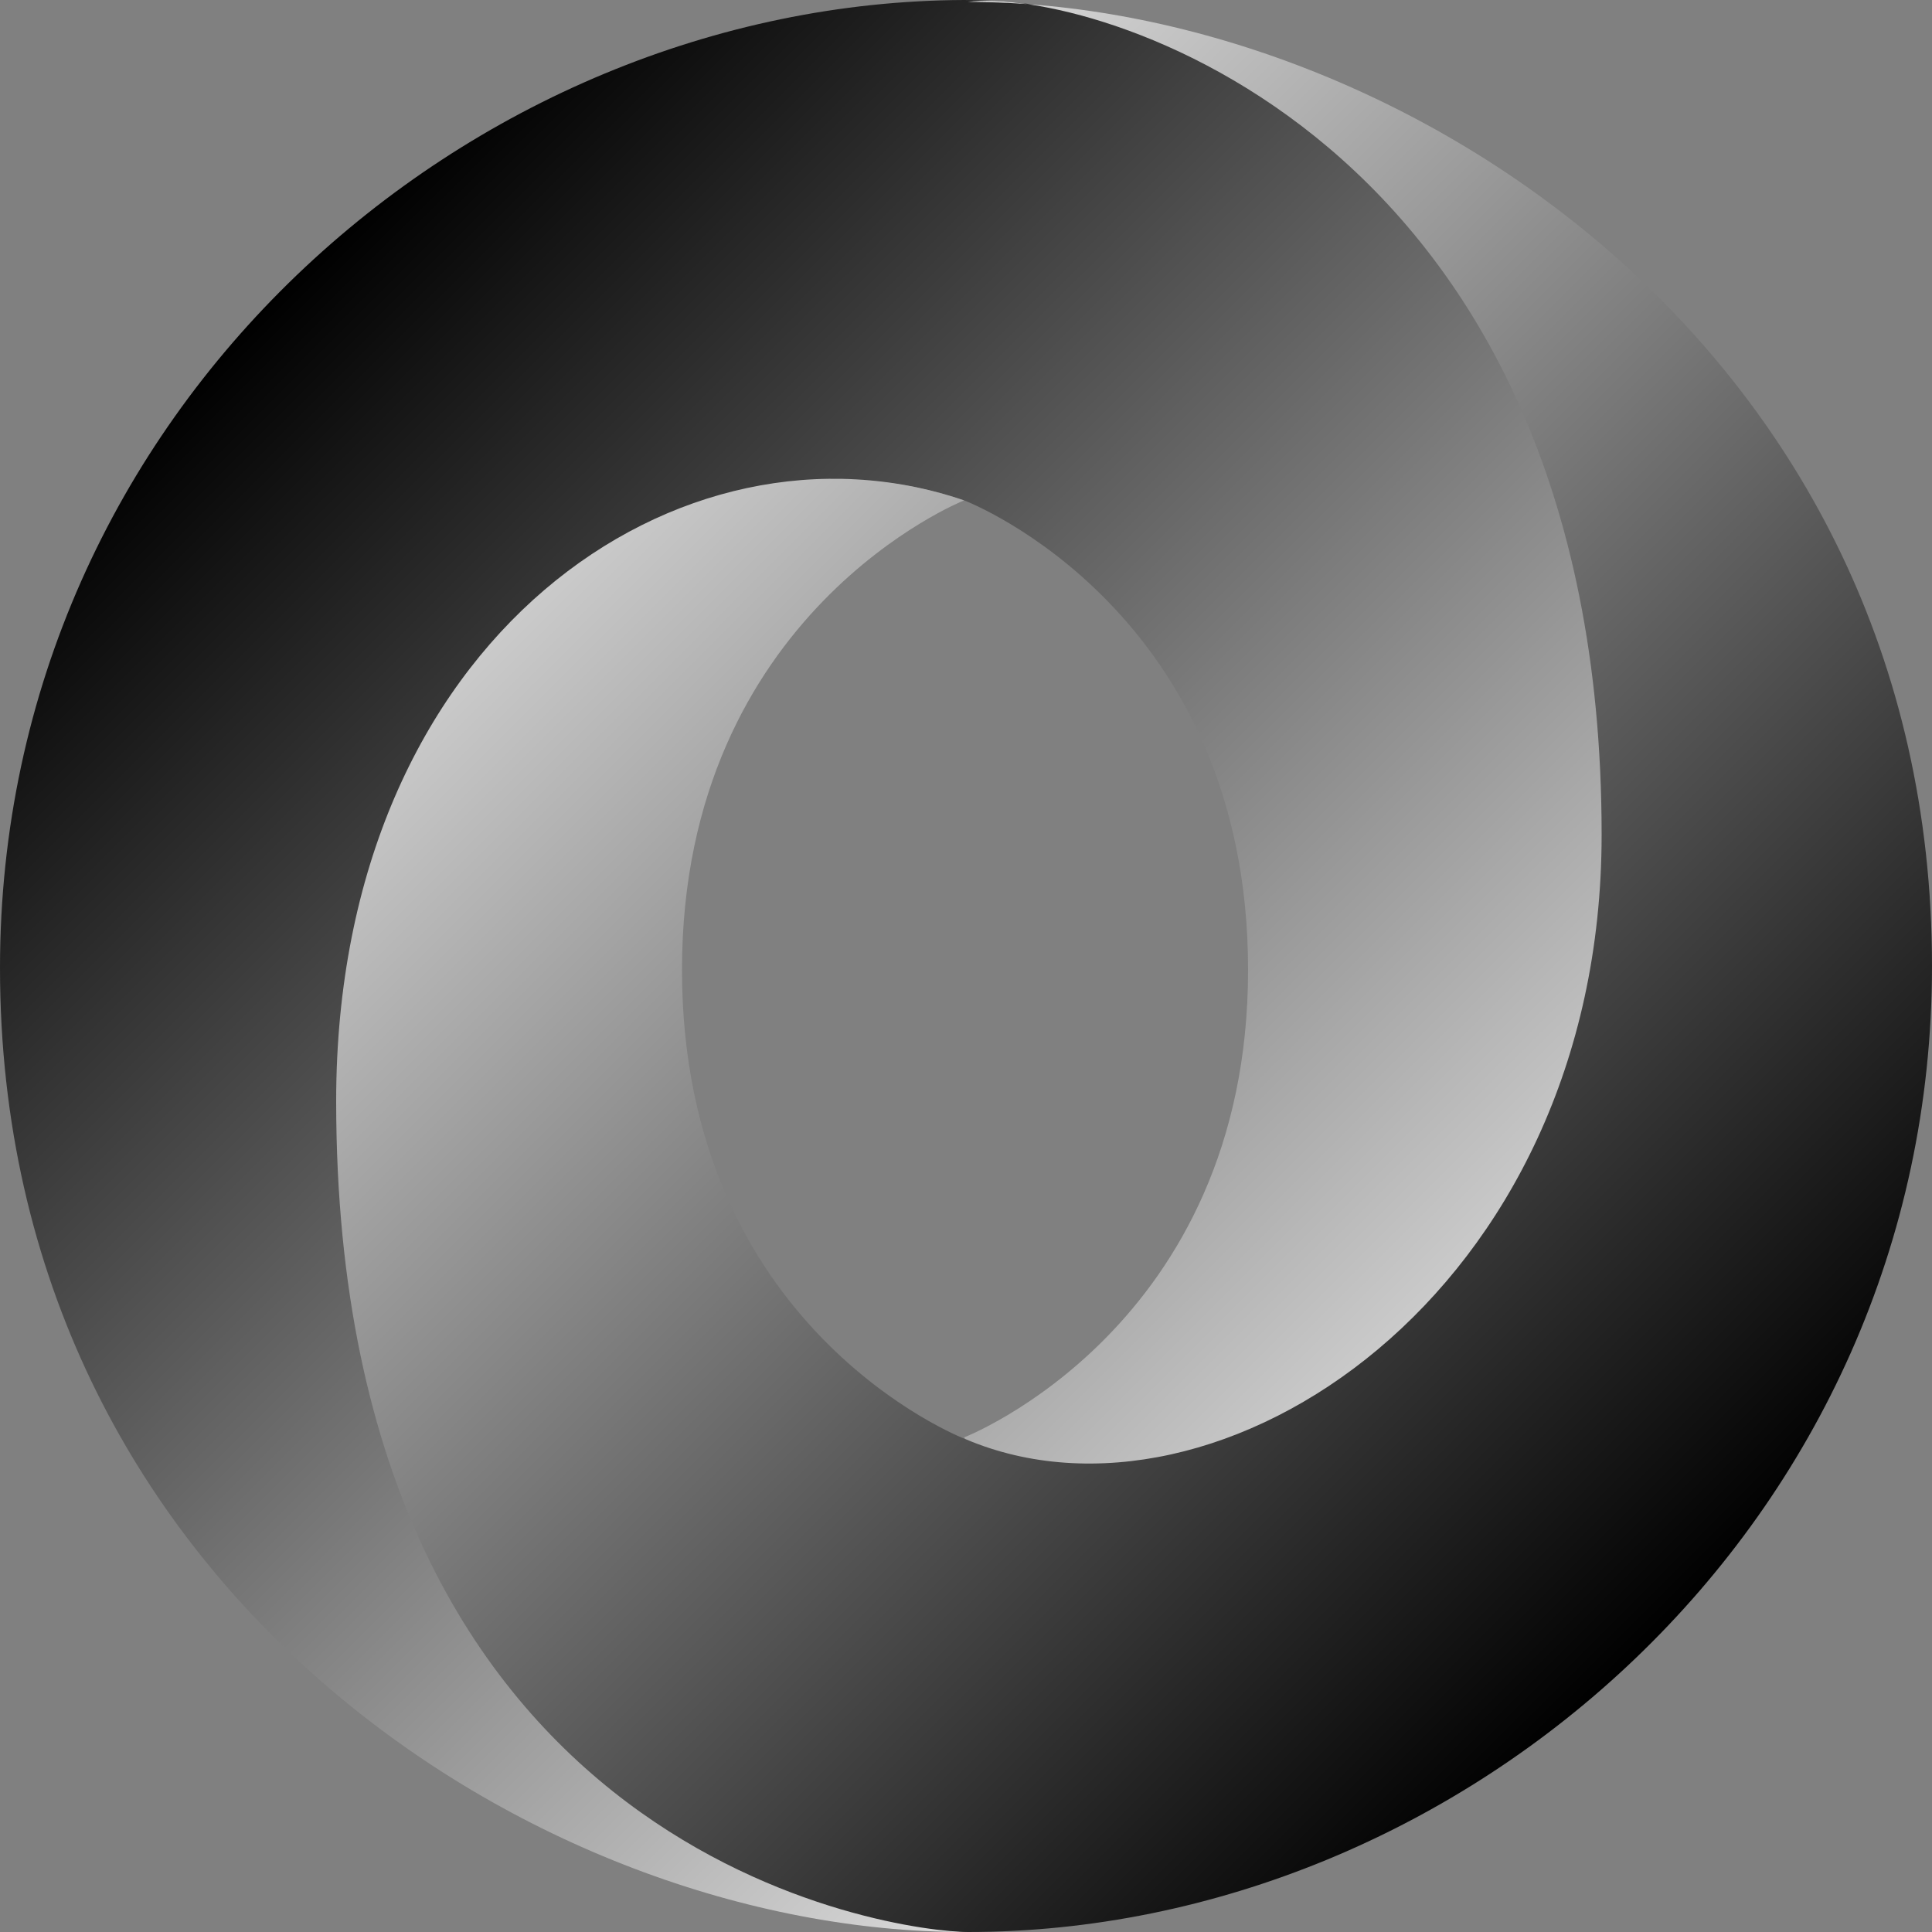 <svg xmlns="http://www.w3.org/2000/svg" viewBox="0 0 100 100">
	<rect x="0" y="0" width="100" height="100" fill="#808080" stroke="none"/>
	<linearGradient id="a" x1="13.896" x2="84.335" y1="86.312" y2="15.85" gradientTransform="matrix(1 0 0 -1 0 102)" gradientUnits="userSpaceOnUse">
		<stop offset="0"/>
		<stop offset="1" stop-color="#fff"/>
	</linearGradient>
	<path fill="url(#a)" d="M49.9 74.4C72 104.6 93.7 66 93.7 42.8 93.7 15.4 65.9 0 49.9 0 24.3.1 0 21.2 0 50.1 0 82.2 27.9 100 49.9 100c-5-.7-21.6-4.3-21.8-42.5-.1-25.8 8.4-36.1 21.8-31.6.3.1 14.7 5.8 14.7 24.3S49.9 74.4 49.9 74.4z"/>
	<linearGradient id="b" x1="87.524" x2="17.084" y1="19.045" y2="89.501" gradientTransform="matrix(1 0 0 -1 0 102)" gradientUnits="userSpaceOnUse">
		<stop offset="0"/>
		<stop offset="1" stop-color="#fff"/>
	</linearGradient>
	<path fill="url(#b)" d="M49.9 25.9c-14.6-5-32.5 7-32.5 31.1 0 39.4 29.2 43 32.7 43 25.6 0 49.9-21.1 49.9-50C100 17.9 72.1.1 50.1.1c6.1-.8 32.8 6.6 32.8 43.1C82.9 67 63 80 50 74.5c-.3-.1-14.7-5.8-14.7-24.3s14.6-24.3 14.6-24.3z"/>
</svg>